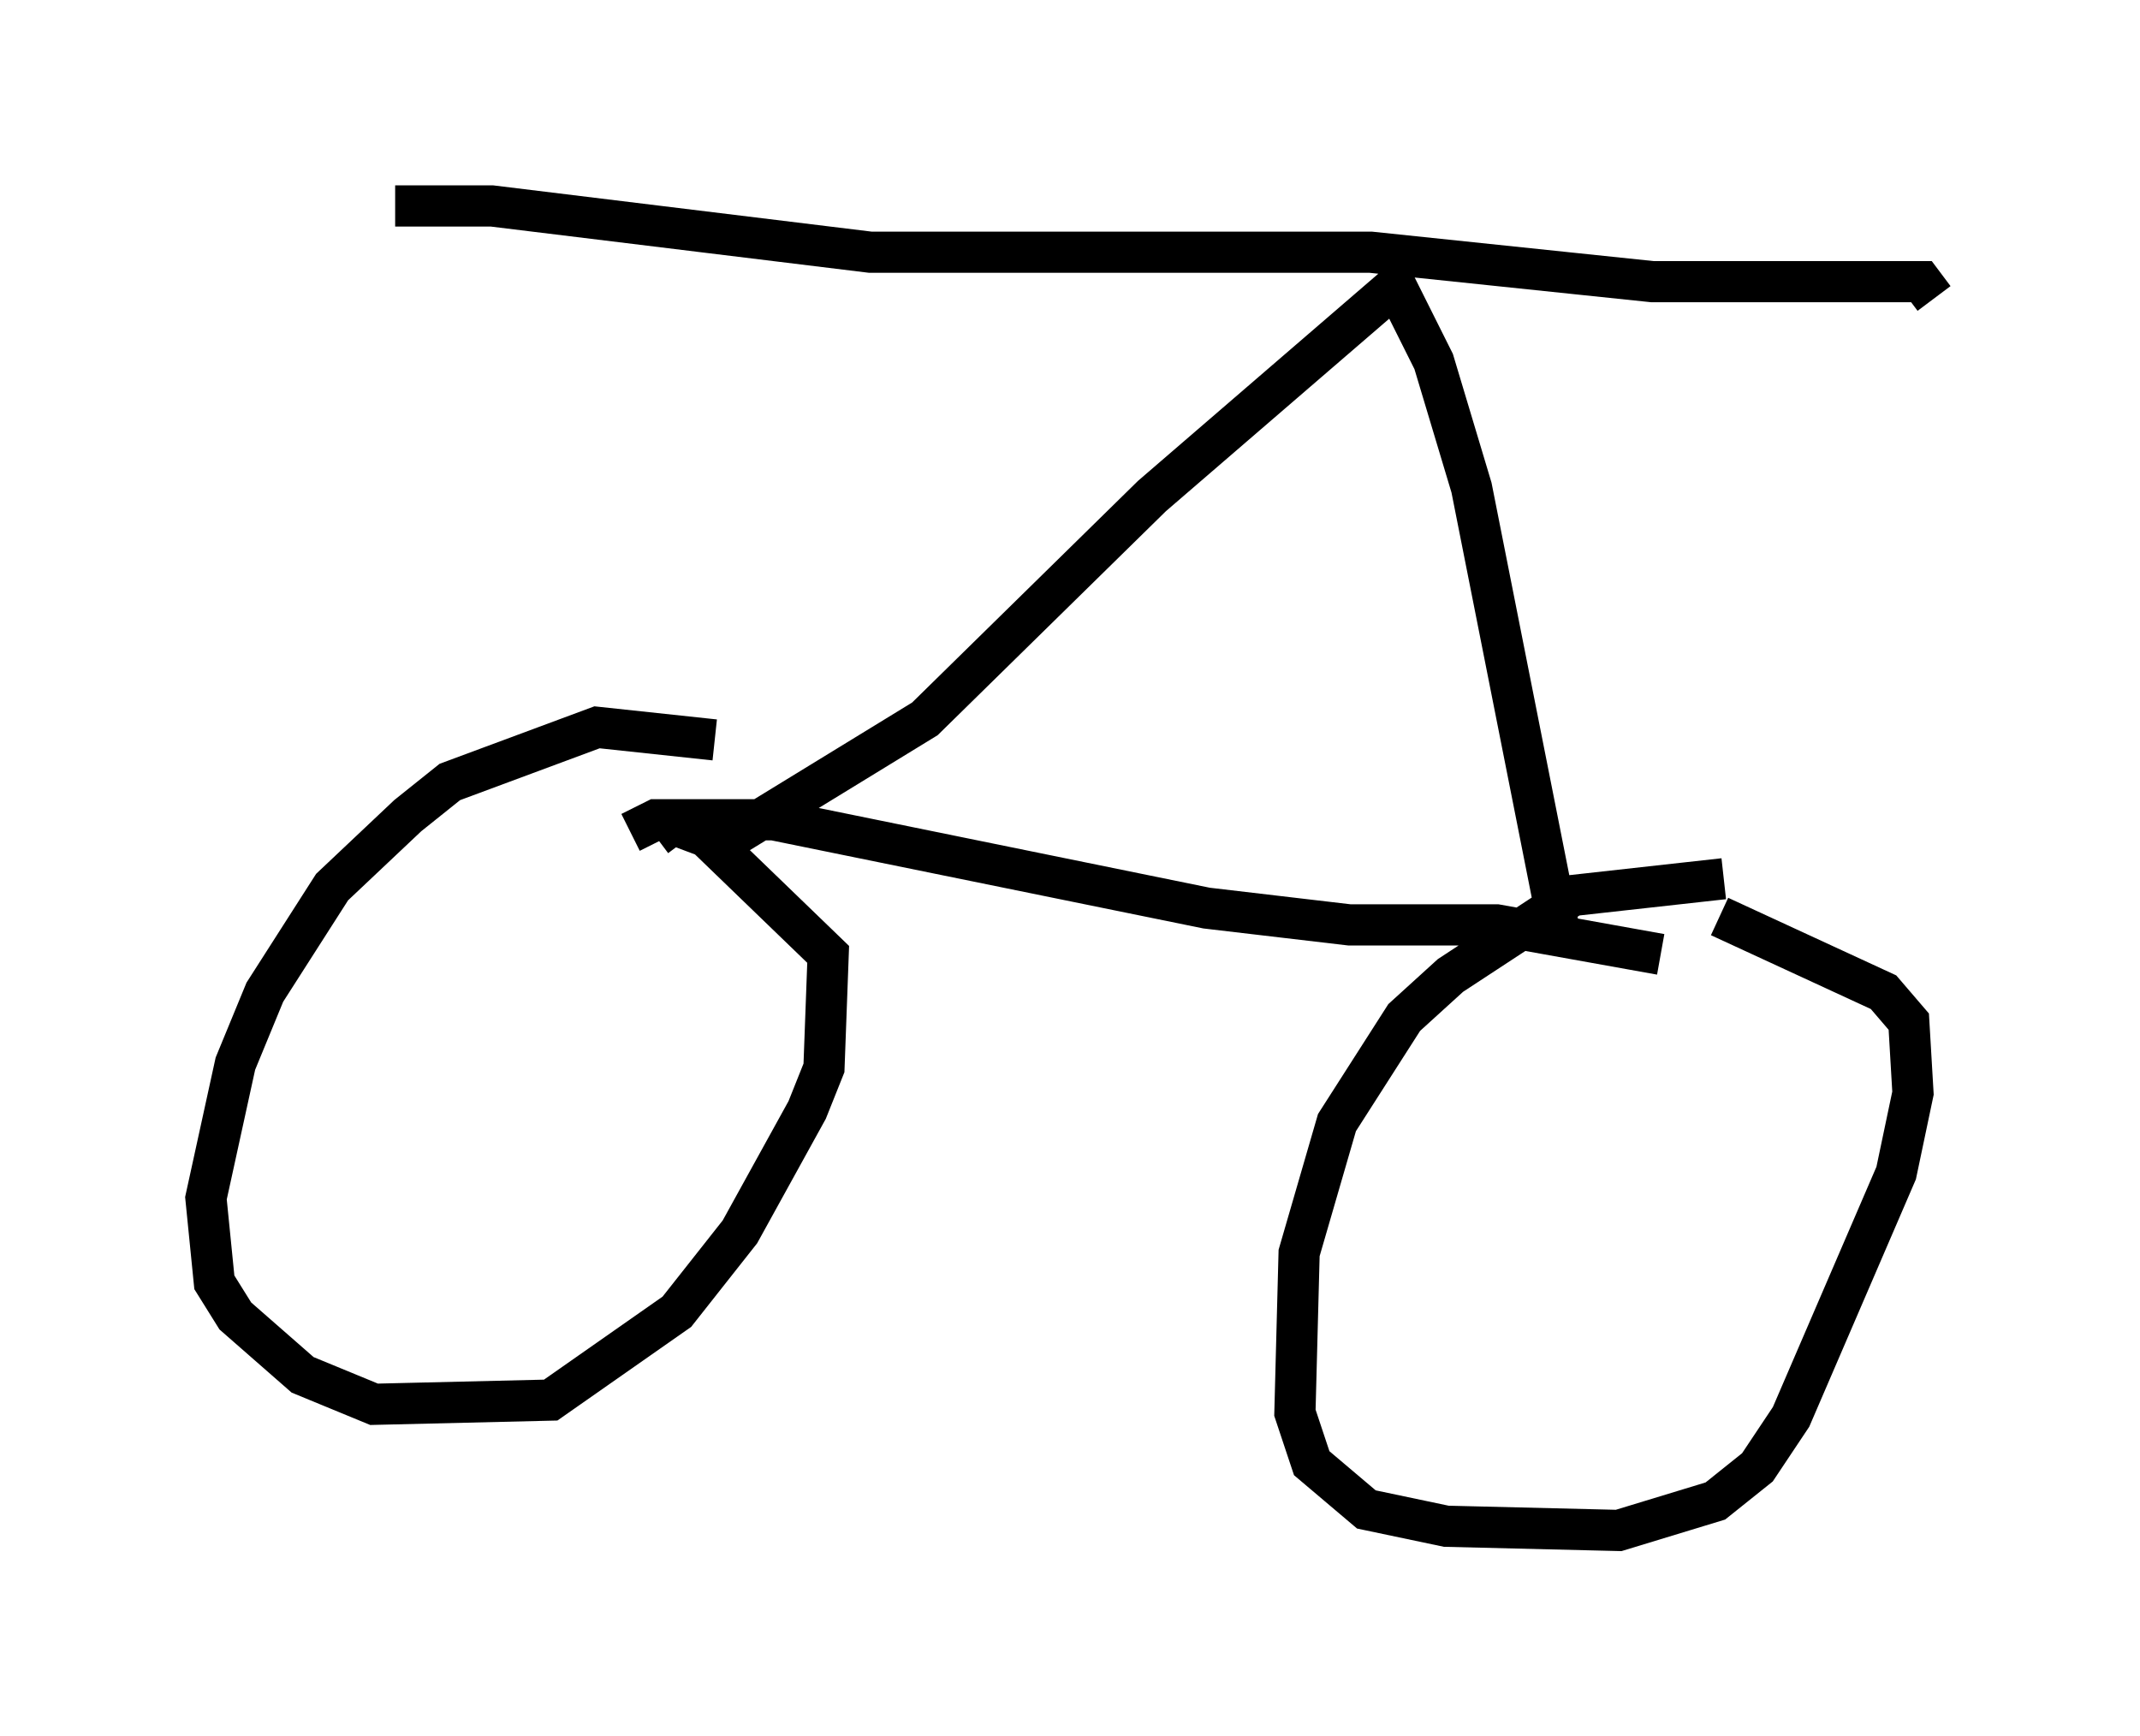 <?xml version="1.0" encoding="utf-8" ?>
<svg baseProfile="full" height="42.157" version="1.1" width="51.957" xmlns="http://www.w3.org/2000/svg" xmlns:ev="http://www.w3.org/2001/xml-events" xmlns:xlink="http://www.w3.org/1999/xlink"><defs /><rect fill="white" height="42.157" width="51.957" x="0" y="0" /><path d="M17.863, 18.577 m-0.51, -0.613 l-2.858, -0.306 -3.573, 1.327 l-1.021, 0.817 -1.838, 1.735 l-1.633, 2.552 -0.715, 1.735 l-0.715, 3.267 0.204, 2.042 l0.51, 0.817 1.633, 1.429 l1.735, 0.715 4.288, -0.102 l3.063, -2.144 1.531, -1.94 l1.633, -2.96 0.408, -1.021 l0.102, -2.756 -2.96, -2.858 l-0.817, -0.306 -0.408, 0.306 m25.929, 1.021 l-3.675, 0.408 -2.96, 1.94 l-1.123, 1.021 -1.633, 2.552 l-0.919, 3.165 -0.102, 3.879 l0.408, 1.225 1.327, 1.123 l1.94, 0.408 4.185, 0.102 l2.348, -0.715 1.021, -0.817 l0.817, -1.225 2.552, -5.921 l0.408, -1.94 -0.102, -1.735 l-0.613, -0.715 -3.981, -1.838 m-26.44, -2.042 l0.613, -0.306 2.858, 0.0 l10.515, 2.144 3.471, 0.408 l3.573, 0.0 3.981, 0.715 m-22.867, -2.654 l5.002, -3.063 5.513, -5.41 l5.921, -5.104 0.919, 1.838 l0.919, 3.063 2.144, 10.821 m-28.277, -17.661 l2.348, 0.0 9.188, 1.123 l12.148, 0.0 6.84, 0.715 l6.533, 0.0 0.306, 0.408 m-36.24, -1.021 " fill="none" stroke="black" stroke-width="1" /></svg>